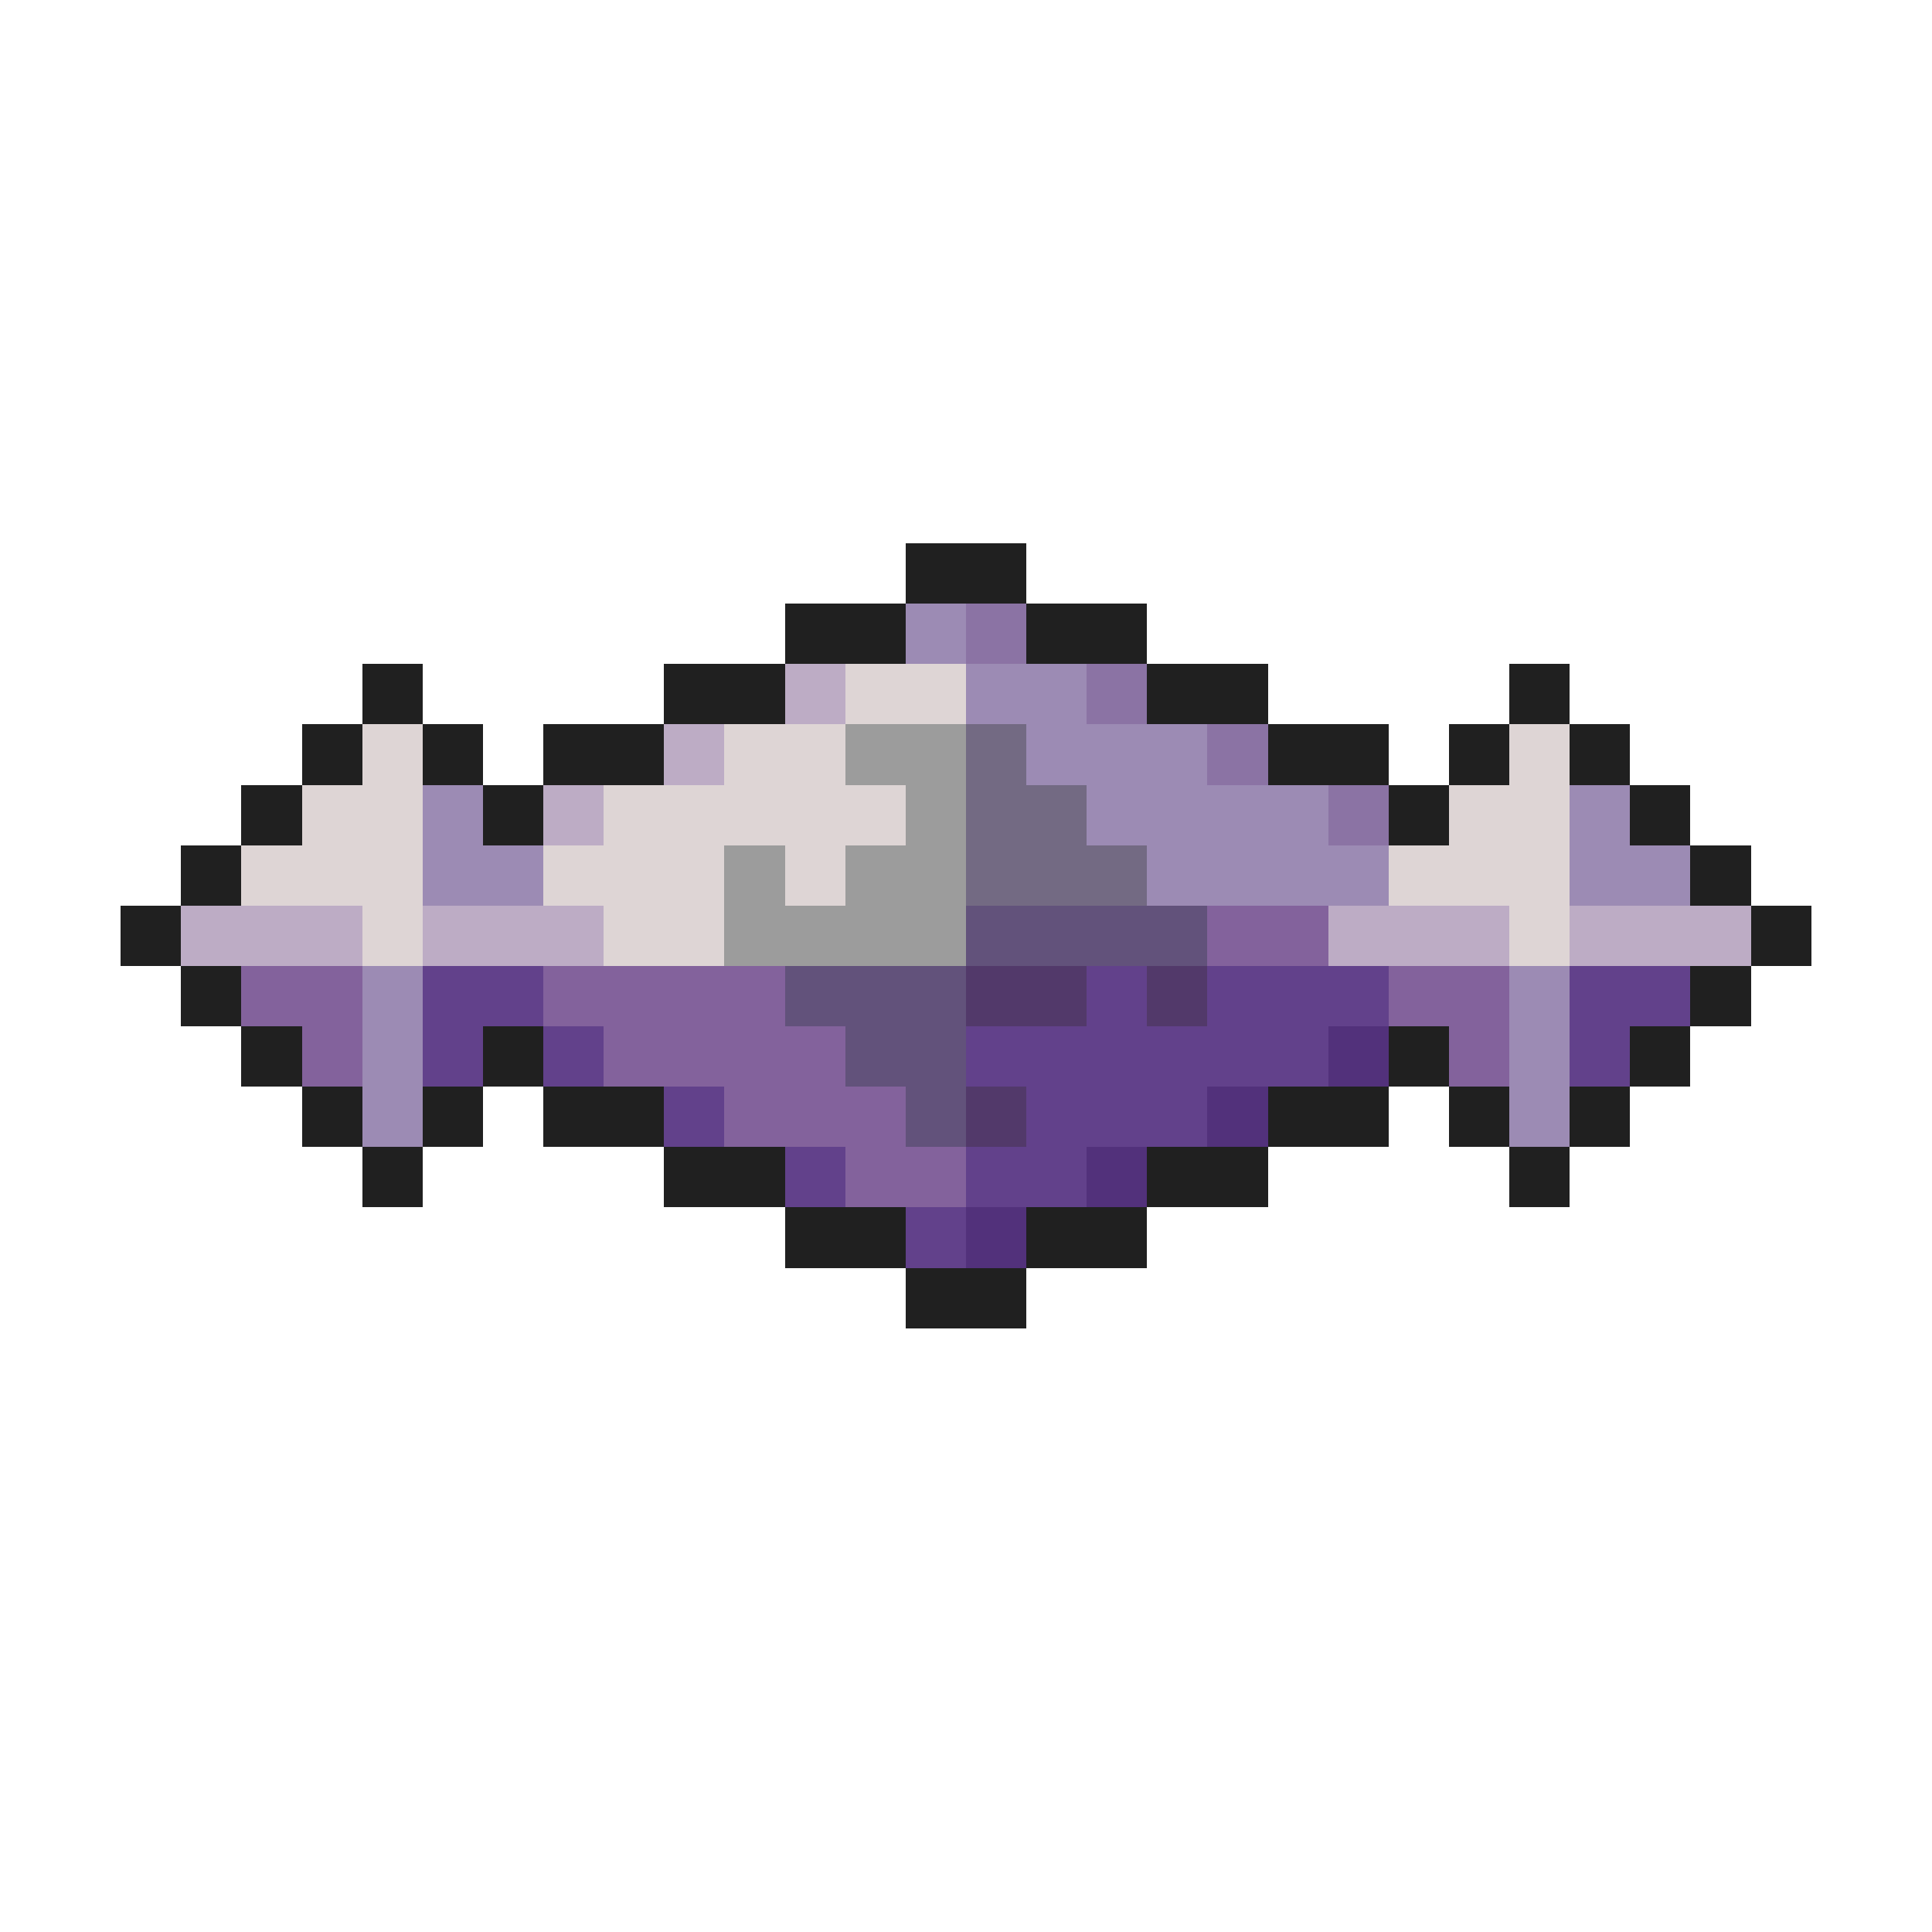 <svg xmlns="http://www.w3.org/2000/svg" viewBox="0 -0.5 32 32" shape-rendering="crispEdges">
<path stroke="#202020" d="M15 9h2M13 10h2M17 10h2M6 11h1M11 11h2M19 11h2M25 11h1M5 12h1M7 12h1M9 12h2M21 12h2M24 12h1M26 12h1M4 13h1M8 13h1M23 13h1M27 13h1M3 14h1M28 14h1M2 15h1M29 15h1M3 16h1M28 16h1M4 17h1M8 17h1M23 17h1M27 17h1M5 18h1M7 18h1M9 18h2M21 18h2M24 18h1M26 18h1M6 19h1M11 19h2M19 19h2M25 19h1M13 20h2M17 20h2M15 21h2" />
<path stroke="#9c8bb4" d="M15 10h1M16 11h2M17 12h3M7 13h1M18 13h4M26 13h1M7 14h2M19 14h4M26 14h2M6 16h1M25 16h1M6 17h1M25 17h1M6 18h1M25 18h1" />
<path stroke="#8b73a4" d="M16 10h1M18 11h1M20 12h1M22 13h1" />
<path stroke="#bdacc5" d="M13 11h1M11 12h1M9 13h1M3 15h3M7 15h3M22 15h3M26 15h3" />
<path stroke="#ded5d5" d="M14 11h2M6 12h1M12 12h2M25 12h1M5 13h2M10 13h5M24 13h2M4 14h3M9 14h3M13 14h1M23 14h3M6 15h1M10 15h2M25 15h1" />
<path stroke="#9c9c9c" d="M14 12h2M15 13h1M12 14h1M14 14h2M12 15h4" />
<path stroke="#736a83" d="M16 12h1M16 13h2M16 14h3" />
<path stroke="#62527b" d="M16 15h4M13 16h3M14 17h2M15 18h1" />
<path stroke="#83629c" d="M20 15h2M4 16h2M9 16h4M23 16h2M5 17h1M10 17h4M24 17h1M12 18h3M14 19h2" />
<path stroke="#62418b" d="M7 16h2M18 16h1M20 16h3M26 16h2M7 17h1M9 17h1M16 17h6M26 17h1M11 18h1M17 18h3M13 19h1M16 19h2M15 20h1" />
<path stroke="#52396a" d="M16 16h2M19 16h1M16 18h1" />
<path stroke="#52317b" d="M22 17h1M20 18h1M18 19h1M16 20h1" />
</svg>